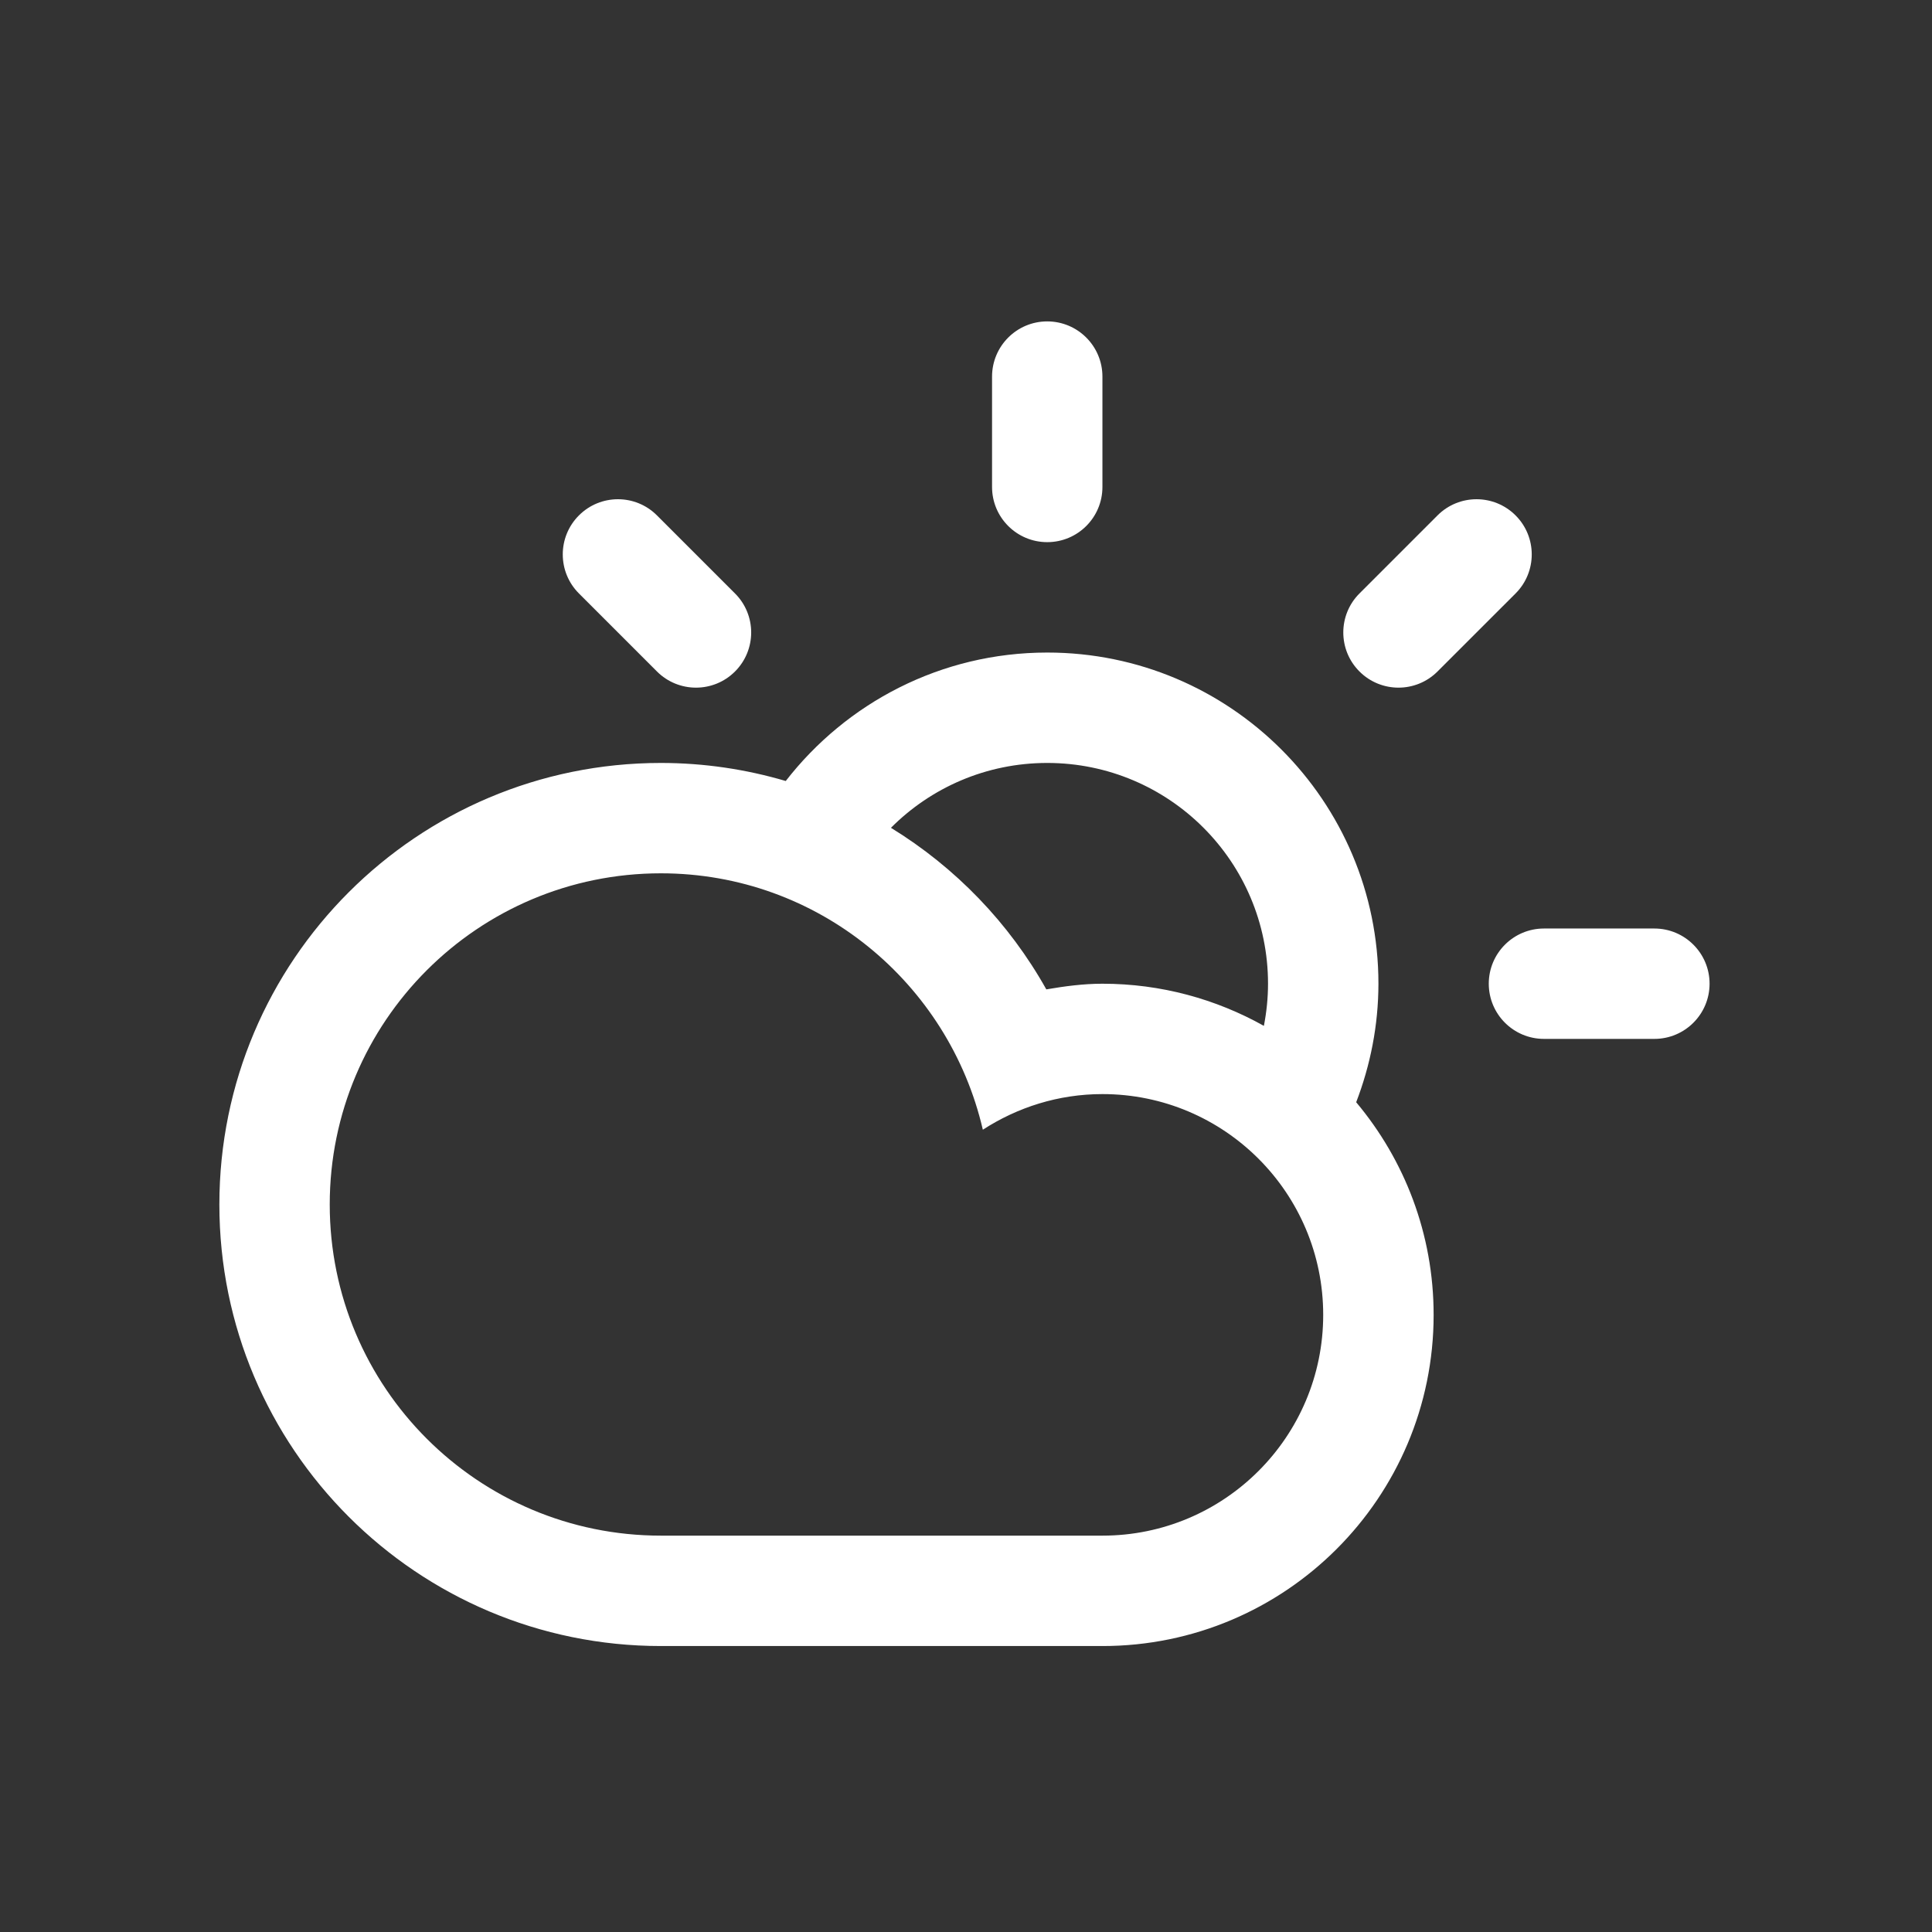 <?xml version="1.0" encoding="utf-8"?>
<!-- Generator: Adobe Illustrator 15.0.0, SVG Export Plug-In . SVG Version: 6.00 Build 0)  -->
<!DOCTYPE svg PUBLIC "-//W3C//DTD SVG 1.1//EN" "http://www.w3.org/Graphics/SVG/1.1/DTD/svg11.dtd">
<svg version="1.1" id="Layer_1" xmlns="http://www.w3.org/2000/svg" xmlns:xlink="http://www.w3.org/1999/xlink" x="0px" y="0px"
	 width="70px" height="70px" viewBox="0 0 70 70" enable-background="new 0 0 70 70" xml:space="preserve">
<rect x="0" y="0" width="70" height="70" fill="#333333" stroke="none"/>
<path fill-rule="evenodd" clip-rule="evenodd" fill="#FFFFFF" d="M59.941,37.641h-4c-1.104,0-2-0.895-2-2
	c0-1.104,0.896-1.999,2-1.999h4c1.104,0,2,0.896,2,1.999C61.941,36.746,61.045,37.641,59.941,37.641z M52.084,24.329
	c-0.781,0.781-2.047,0.781-2.828,0c-0.781-0.78-0.781-2.047,0-2.827l2.828-2.828c0.781-0.781,2.047-0.781,2.828,0
	c0.781,0.78,0.781,2.047,0,2.828L52.084,24.329z M49.137,39.936L49.137,39.936c1.749,2.086,2.806,4.77,2.806,7.705
	c0,6.625-5.372,11.998-11.999,11.998c-2.775,0-12.801,0-15.998,0c-8.835,0-15.998-7.162-15.998-15.998
	c0-8.835,7.163-15.998,15.998-15.998c1.572,0,3.09,0.232,4.523,0.654c2.195-2.827,5.618-4.654,9.475-4.654
	c6.627,0,11.999,5.372,11.999,11.998C49.942,37.156,49.649,38.602,49.137,39.936z M11.947,43.641
	c0,6.627,5.371,11.998,11.998,11.998c3.616,0,12.979,0,15.998,0c4.418,0,7.999-3.582,7.999-7.998c0-4.418-3.581-8-7.999-8
	c-1.6,0-3.083,0.482-4.333,1.291c-1.231-5.316-5.974-9.29-11.665-9.29C17.318,31.642,11.947,37.014,11.947,43.641z M37.943,27.643
	c-2.212,0-4.215,0.898-5.662,2.35c2.34,1.436,4.285,3.452,5.629,5.854c0.664-0.113,1.337-0.205,2.033-0.205
	c2.125,0,4.119,0.558,5.85,1.527l0,0c0.096-0.494,0.15-1.004,0.15-1.527C45.943,31.224,42.361,27.643,37.943,27.643z M37.943,19.643
	c-1.104,0-1.999-0.895-1.999-1.999v-3.999c0-1.105,0.896-2,1.999-2c1.105,0,2,0.895,2,2v3.999
	C39.943,18.749,39.049,19.643,37.943,19.643z M23.803,24.329l-2.827-2.827c-0.781-0.781-0.781-2.048,0-2.828
	c0.78-0.781,2.047-0.781,2.827,0l2.828,2.828c0.781,0.78,0.781,2.047,0,2.827C25.851,25.11,24.584,25.11,23.803,24.329z"/>
</svg>
